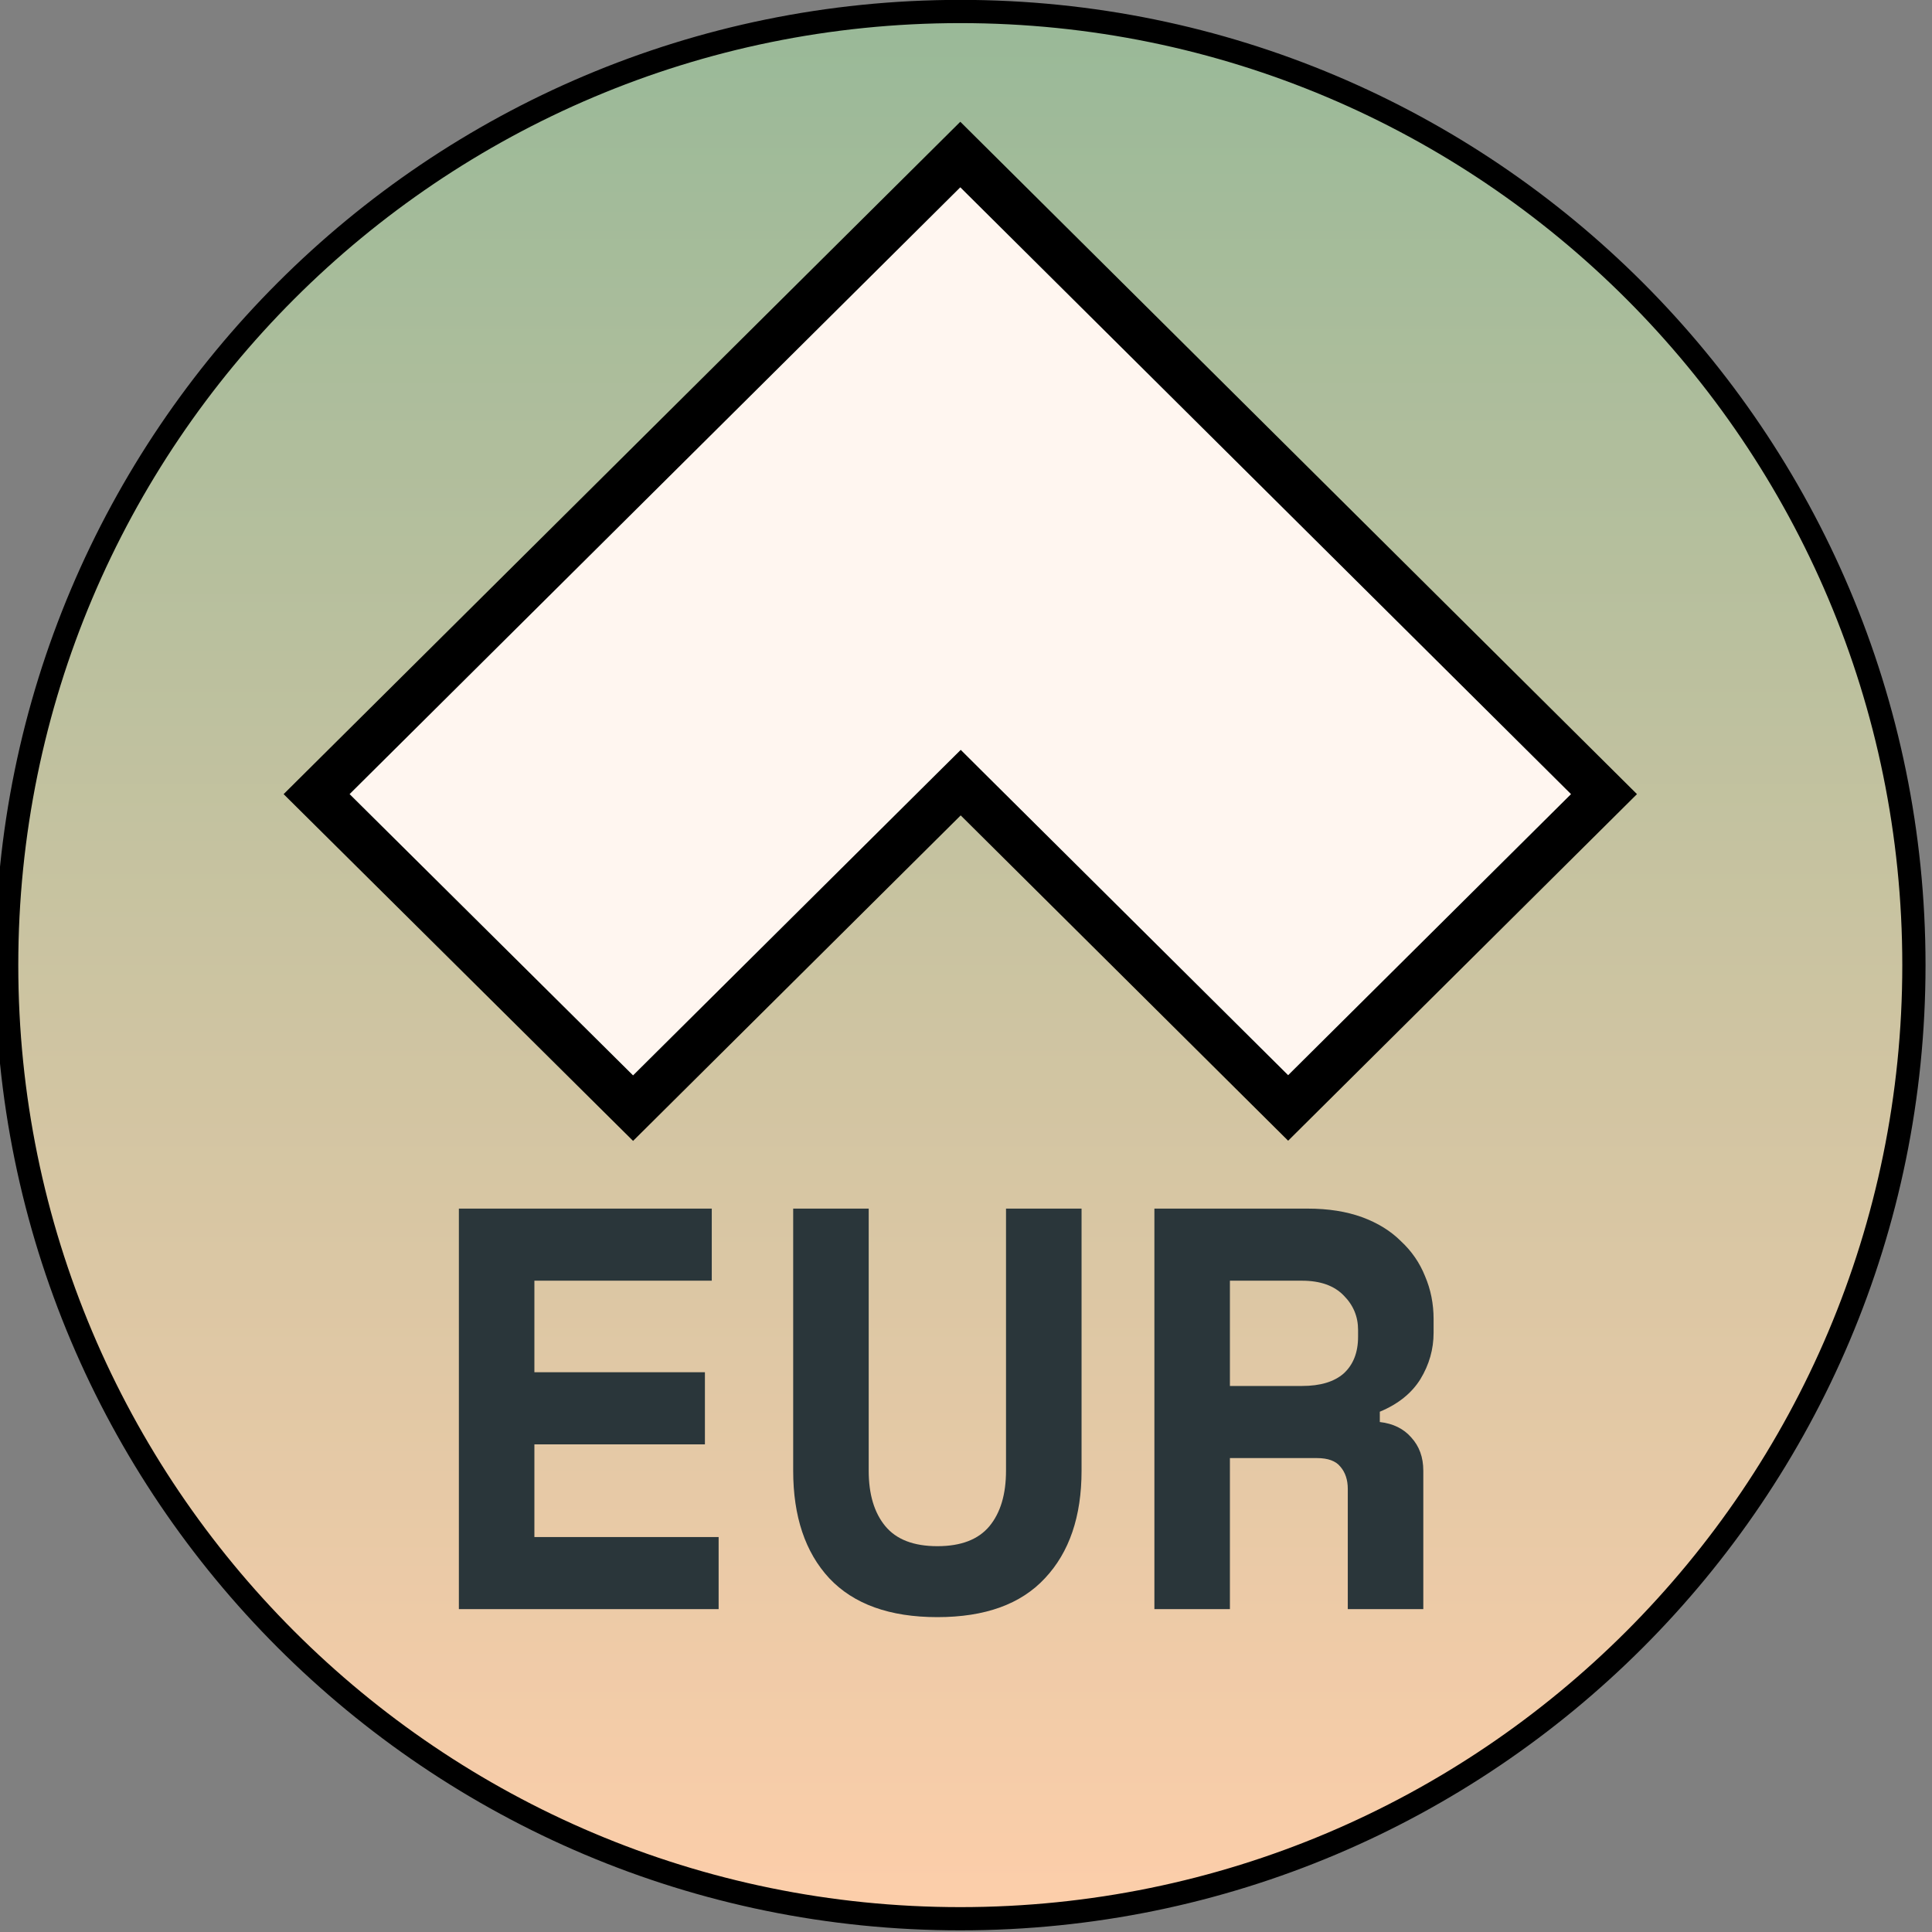 <svg width="80" height="80" viewBox="0 0 80 80" fill="none" xmlns="http://www.w3.org/2000/svg">
<rect x="0" y="0" width="80" height="80" fill="#808080" stroke="none"/>
<g clip-path="url(#clip0_4504_53621)">
<path d="M39.764 79.451C61.572 79.451 79.251 61.772 79.251 39.964C79.251 18.155 61.572 0.476 39.764 0.476C17.955 0.476 0.276 18.155 0.276 39.964C0.276 61.772 17.955 79.451 39.764 79.451Z" fill="url(#paint0_linear_4504_53621)" stroke="black" stroke-width="0.962"/>
<path d="M13.11 32.883L39.764 6.399L66.418 32.883L53.339 45.878L40.02 32.645L39.781 32.407L39.541 32.645L26.214 45.886L13.11 32.883Z" fill="#FFF6F0" stroke="black" stroke-width="1.925"/>
<path d="M19.001 50.046H29.473V53.031H22.128V56.822H29.189V59.807H22.128V63.645H29.757V66.63H19.001V50.046ZM44.785 50.046V60.897C44.785 62.792 44.279 64.277 43.269 65.351C42.273 66.425 40.789 66.962 38.815 66.962C36.84 66.962 35.348 66.425 34.337 65.351C33.342 64.277 32.844 62.792 32.844 60.897V50.046H35.971V60.897C35.971 61.876 36.201 62.642 36.659 63.195C37.117 63.748 37.835 64.024 38.815 64.024C39.794 64.024 40.512 63.748 40.971 63.195C41.428 62.642 41.657 61.876 41.657 60.897V50.046H44.785ZM58.936 66.63H55.809V61.655C55.809 61.276 55.706 60.968 55.501 60.731C55.311 60.494 54.987 60.376 54.529 60.376H50.928V66.63H47.801V50.046H54.15C55.003 50.046 55.753 50.165 56.401 50.401C57.048 50.638 57.585 50.97 58.012 51.397C58.454 51.807 58.786 52.289 59.007 52.842C59.244 53.395 59.362 53.987 59.362 54.619V55.187C59.362 55.866 59.181 56.506 58.817 57.106C58.454 57.69 57.893 58.141 57.135 58.456V58.883C57.688 58.946 58.123 59.16 58.438 59.523C58.77 59.886 58.936 60.344 58.936 60.897V66.63ZM50.928 57.39H53.913C54.671 57.39 55.248 57.217 55.643 56.869C56.037 56.506 56.235 56.001 56.235 55.353V55.069C56.235 54.516 56.037 54.042 55.643 53.647C55.248 53.236 54.671 53.031 53.913 53.031H50.928V57.39Z" fill="#2A363A"/>
</g>
<defs>
<linearGradient id="paint0_linear_4504_53621" x1="39.764" y1="0.476" x2="39.764" y2="79.451" gradientUnits="userSpaceOnUse">
<stop stop-color="#99B998"/>
<stop offset="1" stop-color="#FDCEAA"/>
</linearGradient>
<clipPath id="clip0_4504_53621">
<rect width="80" height="80" fill="white"/>
</clipPath>
</defs>
</svg>
